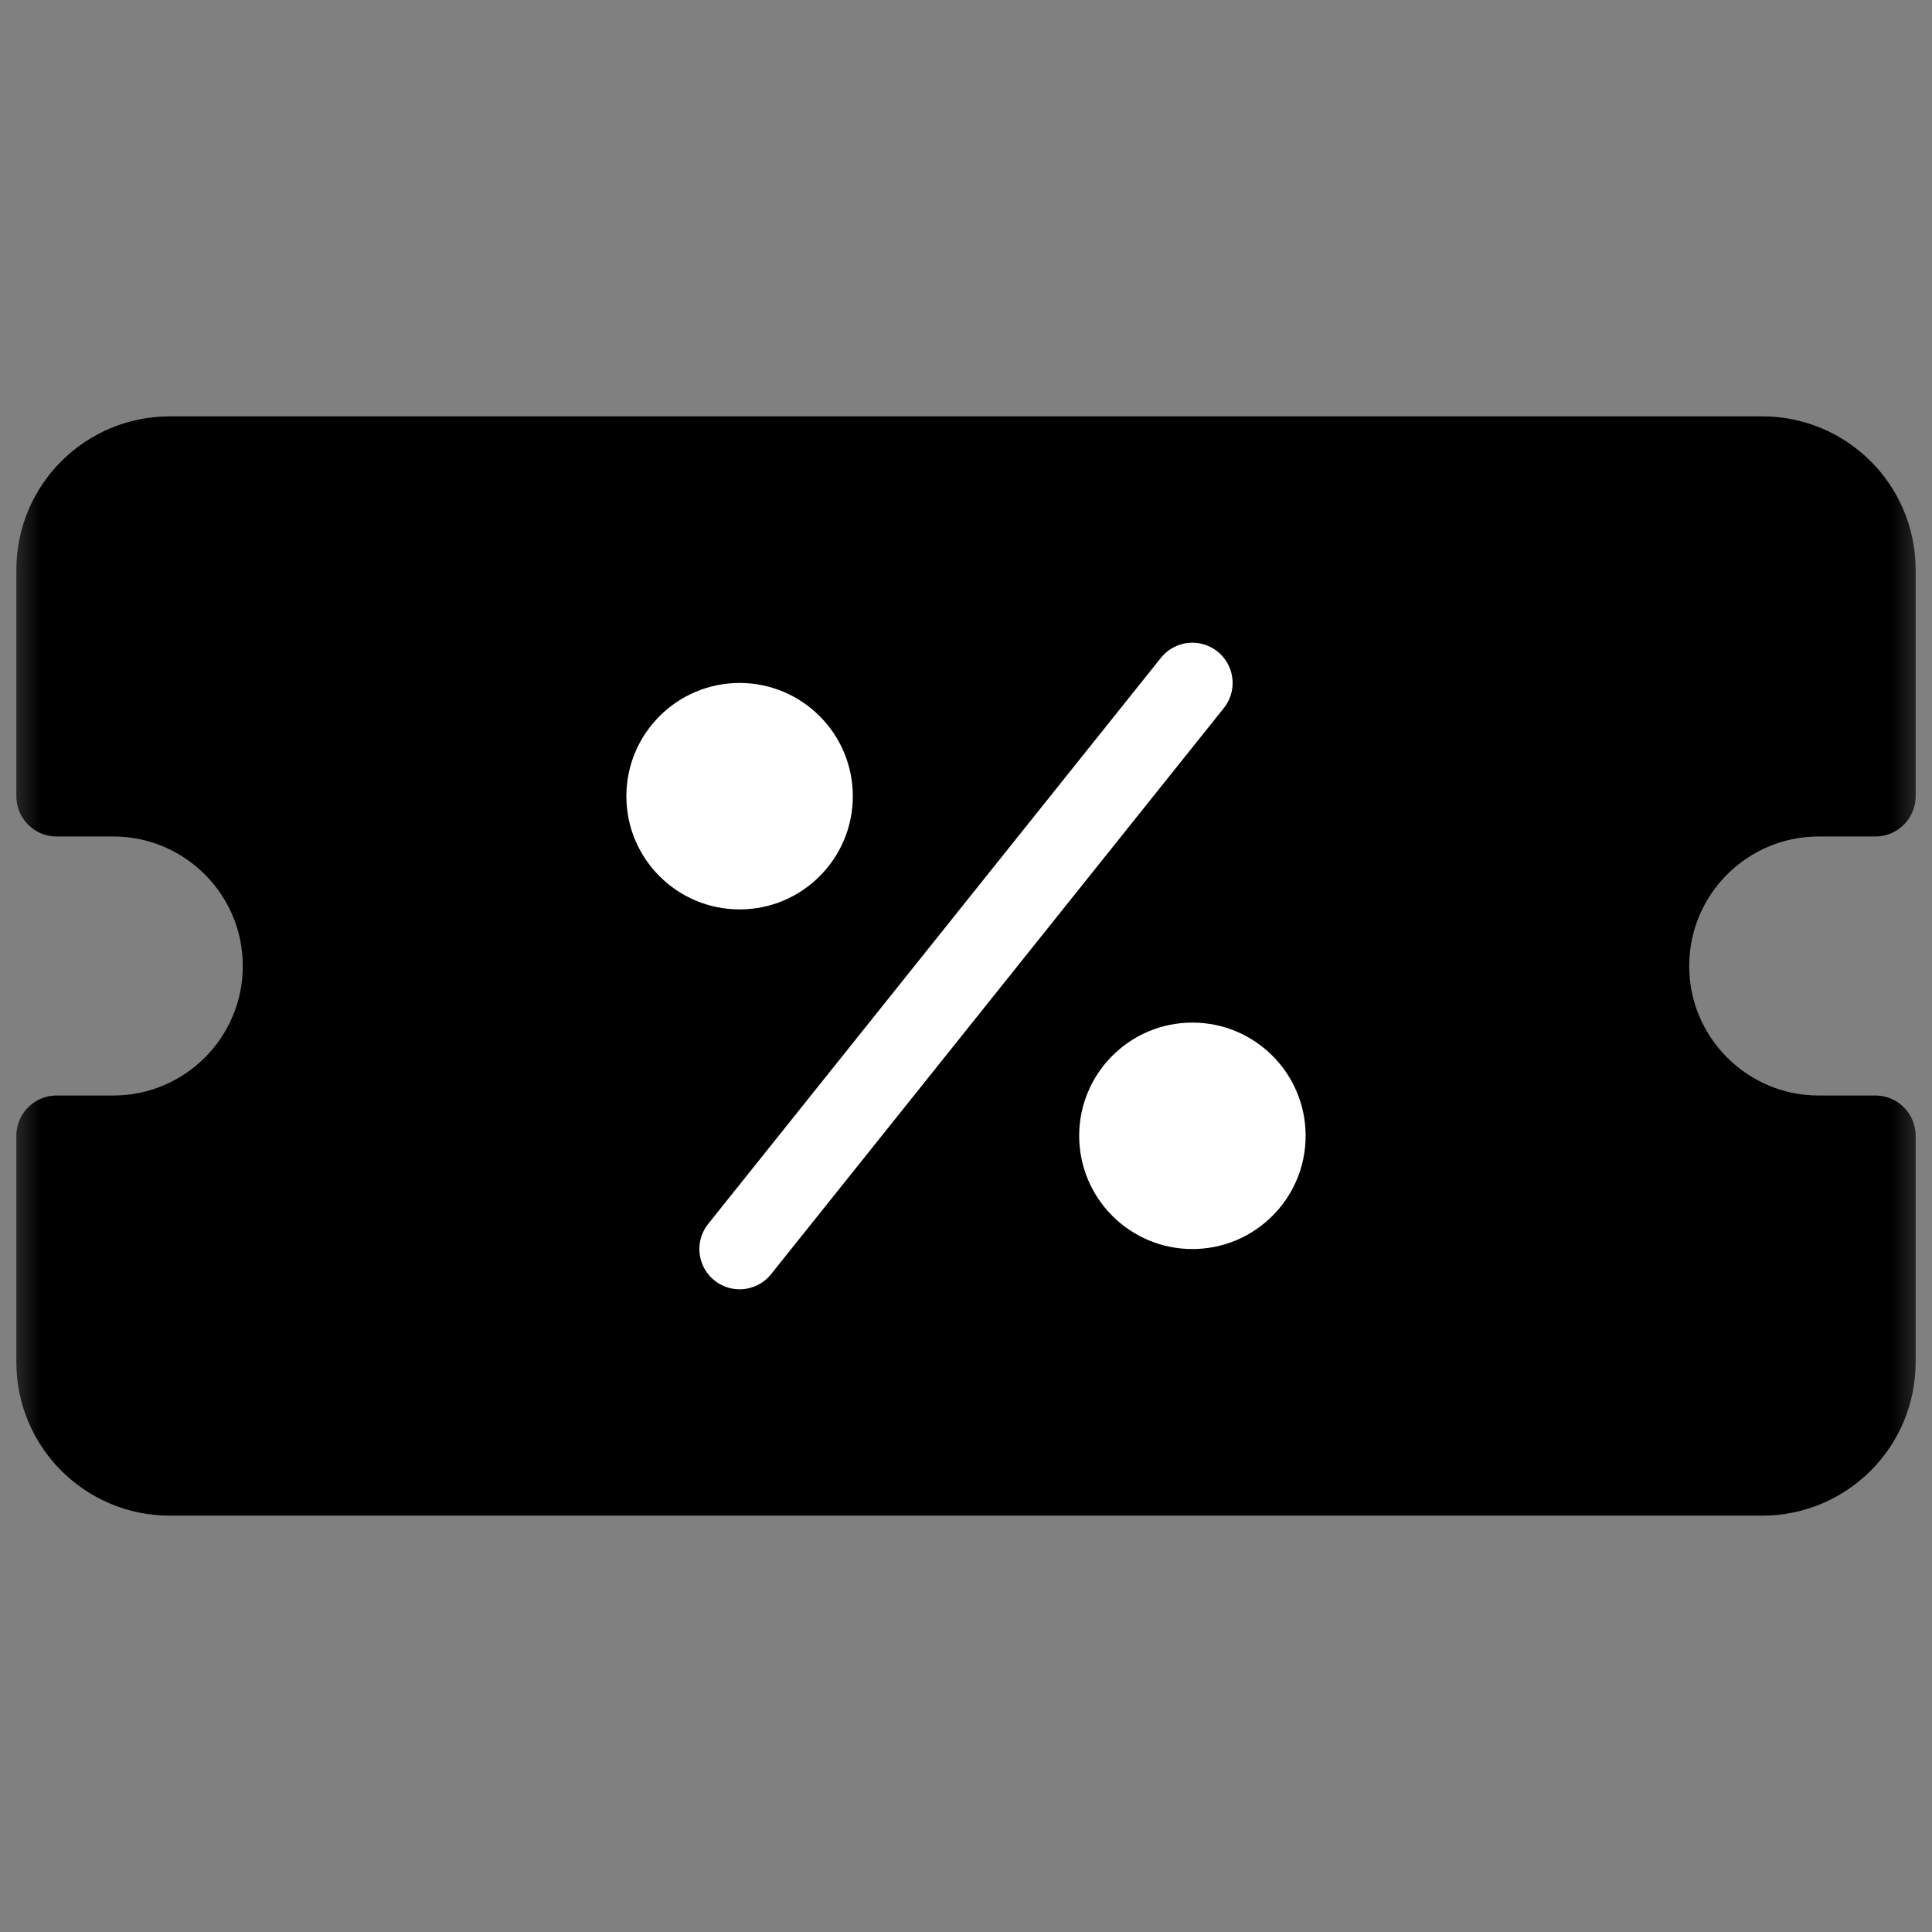 <svg width="24" height="24" viewBox="0 0 24 24" fill="none" xmlns="http://www.w3.org/2000/svg">
<rect x="0" y="0" width="24" height="24" fill="#808080" stroke="none"/>
<mask id="mask0_432_592" style="mask-type:luminance" maskUnits="userSpaceOnUse" x="0" y="0" width="24" height="24">
<path d="M0 1.90735e-06H24V24H0V1.90735e-06Z" fill="white"/>
</mask>
<g mask="url(#mask0_432_592)">
<path d="M21.891 5.672C22.667 5.672 23.297 6.301 23.297 7.078V9.891H22.594C21.429 9.891 20.484 10.835 20.484 12C20.484 13.165 21.429 14.109 22.594 14.109H23.297V16.922C23.297 17.698 22.667 18.328 21.891 18.328H2.109C1.333 18.328 0.703 17.698 0.703 16.922V14.109H1.406C2.571 14.109 3.516 13.165 3.516 12C3.516 10.835 2.571 9.891 1.406 9.891H0.703V7.078C0.703 6.301 1.333 5.672 2.109 5.672H21.891Z" fill="black" stroke="black" stroke-miterlimit="10" stroke-linecap="round" stroke-linejoin="round"/>
<path d="M13.406 14.109C13.406 14.886 14.036 15.516 14.812 15.516C15.589 15.516 16.219 14.886 16.219 14.109C16.219 13.333 15.589 12.703 14.812 12.703C14.036 12.703 13.406 13.333 13.406 14.109Z" fill="white"/>
<path d="M7.781 9.891C7.781 10.667 8.411 11.297 9.188 11.297C9.964 11.297 10.594 10.667 10.594 9.891C10.594 9.114 9.964 8.484 9.188 8.484C8.411 8.484 7.781 9.114 7.781 9.891Z" fill="white"/>
<path d="M14.812 8.484L9.188 15.516L14.812 8.484Z" fill="currentColor"/>
<path d="M14.812 8.484L9.188 15.516" stroke="white" stroke-miterlimit="10" stroke-linecap="round" stroke-linejoin="round"/>
</g>
</svg>

